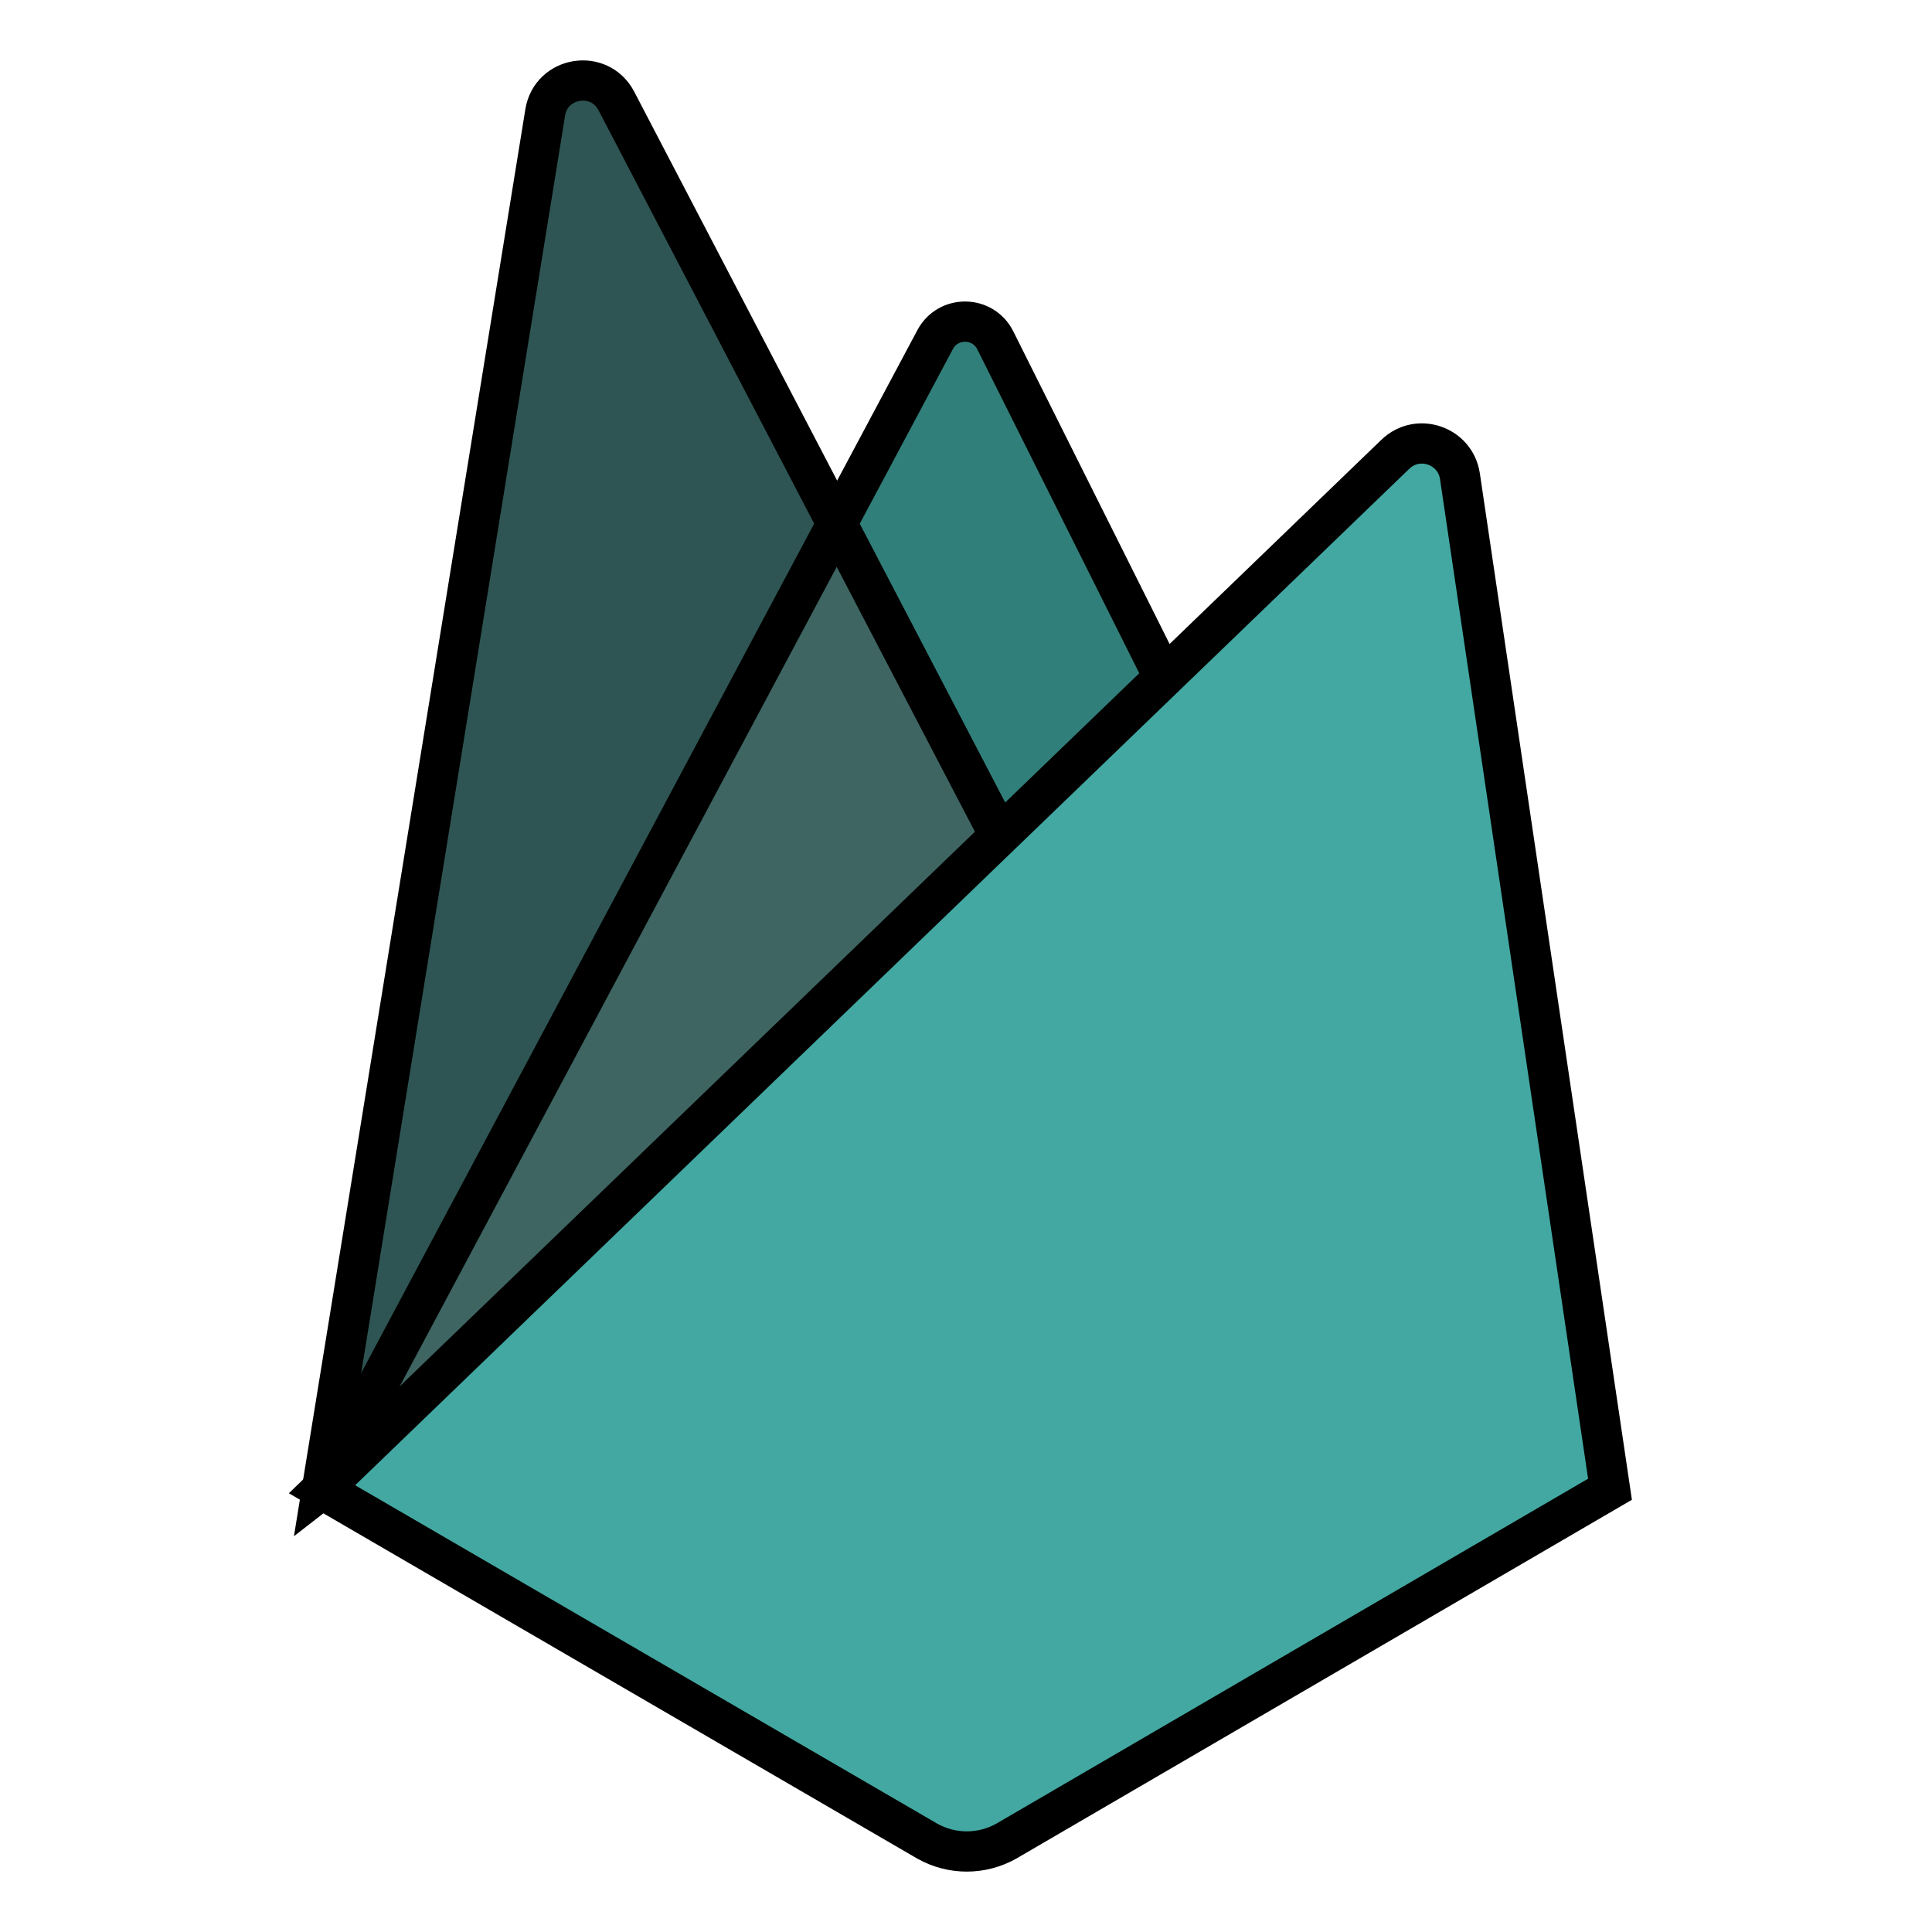 <svg fill="current" stroke="current" xmlns="http://www.w3.org/2000/svg"  viewBox="0 0 48 48" width="24px" height="24px"><path fill="#317f7a" d="M8,37L23.234,8.436c0.321-0.602,1.189-0.591,1.494,0.02L30,19L8,37z"/><path fill="#2e5553" d="M8,36.992l5.546-34.199c0.145-0.895,1.347-1.089,1.767-0.285L26,22.992L8,36.992z"/><path fill="#3e6562" d="M8.008 36.986L8.208 36.829 25.737 22.488 20.793 13.012z"/><path fill="#43a8a2" d="M8,37l26.666-25.713c0.559-0.539,1.492-0.221,1.606,0.547L40,37l-15,8.743 c-0.609,0.342-1.352,0.342-1.961,0L8,37z"/></svg>